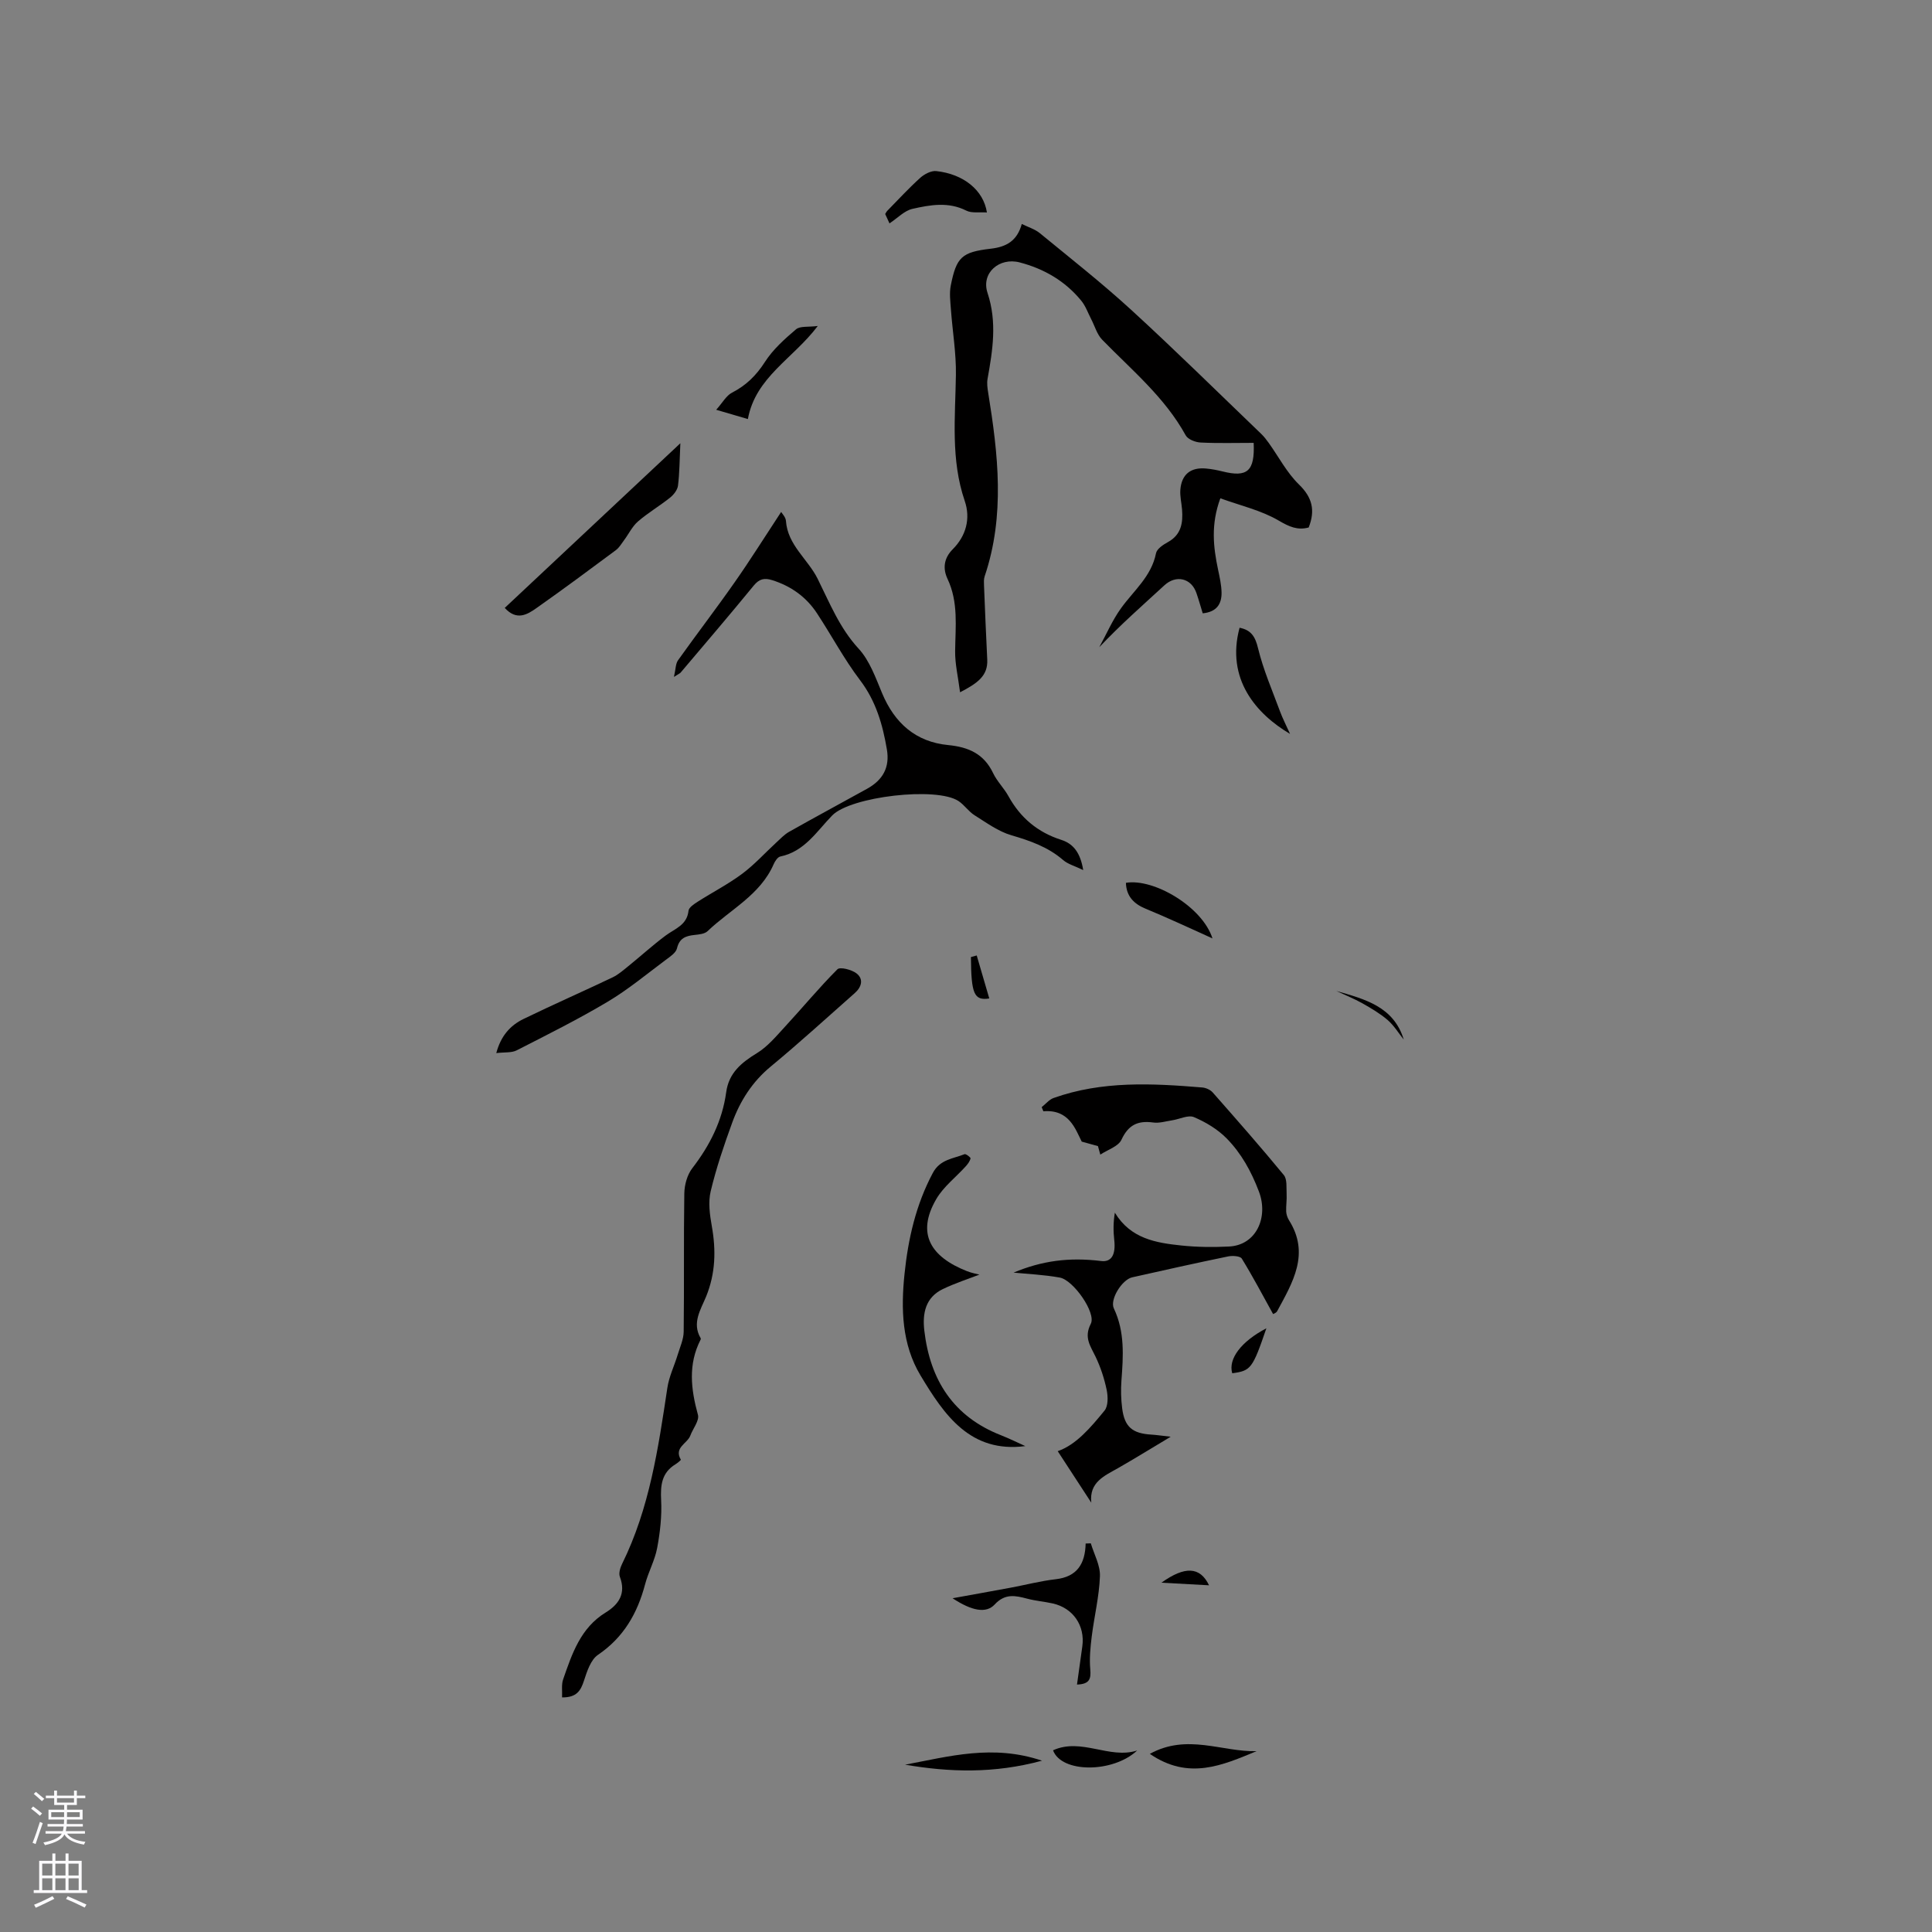 <svg enable-background="new 0 0 400 400" viewBox="0 0 400 400" xmlns="http://www.w3.org/2000/svg"><rect x="0" y="0" width="400" height="400" fill="#808080" stroke="none"/><g fill="#010000"><path d="m198.77 143.33c-.41-3.2-1.05-5.85-1.02-8.5.05-5.07.72-10.12-1.58-14.99-.96-2.04-.83-4.2 1.08-6.12 2.75-2.75 3.74-6.34 2.49-10-2.93-8.58-1.96-17.33-1.83-26.09.07-4.5-.7-9.01-1.03-13.52-.12-1.67-.35-3.41-.03-5.01 1.17-5.86 2.25-6.91 8.29-7.61 3.19-.37 5.43-1.58 6.41-5.12 1.38.68 2.73 1.08 3.73 1.9 6.37 5.23 12.86 10.33 18.93 15.89 9.13 8.36 17.95 17.07 26.88 25.64.6.57 1.11 1.24 1.6 1.92 2.06 2.88 3.74 6.15 6.24 8.58 2.78 2.7 3.41 5.36 2.02 8.91-2.29.62-4.01-.14-6.21-1.43-3.63-2.13-7.92-3.1-12.08-4.61-2 5.42-1.46 10.09-.47 14.78.33 1.55.68 3.12.72 4.69.05 2.39-1 4.06-3.9 4.34-.43-1.39-.82-2.79-1.29-4.16-1.06-3.15-4.23-3.85-6.63-1.65-4.52 4.16-9.15 8.21-13.5 12.83 1.49-2.71 2.72-5.6 4.52-8.09 2.63-3.65 6.29-6.58 7.23-11.37.18-.9 1.47-1.76 2.44-2.29 2.8-1.53 3.17-4.01 2.95-6.78-.11-1.37-.46-2.75-.35-4.09.26-3.16 2.13-4.66 5.28-4.38 1.15.1 2.31.32 3.43.6 5.15 1.29 6.73-.03 6.47-5.91-3.64 0-7.32.11-10.98-.07-1.08-.05-2.63-.65-3.09-1.48-4.33-7.88-11.16-13.51-17.29-19.8-1.08-1.11-1.53-2.82-2.28-4.26-.67-1.29-1.16-2.74-2.07-3.84-3.33-4.06-7.68-6.59-12.73-7.91-4.21-1.1-8.04 2.17-6.66 6.32 2.01 6.08 1.06 11.88 0 17.81-.16.91-.02 1.9.13 2.83 2.06 12.72 3.53 25.43-.73 38.04-.2.58-.15 1.26-.13 1.88.21 5.13.41 10.25.67 15.38.15 3.35-2.03 4.87-5.63 6.74z"/><path d="m227.32 237.29c-.87-.24-1.75-.49-3.36-.93-1.32-2.61-2.62-6.73-7.94-6.28-.12-.29-.23-.57-.35-.86.82-.64 1.54-1.56 2.46-1.89 10.04-3.58 20.41-3.04 30.78-2.18.75.06 1.67.47 2.16 1.02 4.98 5.65 9.95 11.3 14.73 17.11.72.88.51 2.59.58 3.93.07 1.2-.14 2.42-.09 3.62.03.61.26 1.28.58 1.8 4.39 6.96.77 12.88-2.45 18.84-.21.38-.8.56-.84.59-2.18-3.93-4.2-7.78-6.48-11.48-.33-.54-1.93-.64-2.84-.45-6.64 1.37-13.25 2.84-19.86 4.33-2.09.47-4.67 4.58-3.79 6.43 2.3 4.85 1.95 9.87 1.57 14.96-.14 1.89-.09 3.83.15 5.71.49 3.87 2.11 5.23 6.06 5.46 1.01.06 2.02.22 3.99.44-4.18 2.5-7.49 4.55-10.87 6.48-2.85 1.62-6.03 2.91-5.57 7.17-2.35-3.61-4.7-7.21-6.95-10.66 3.81-1.32 6.8-4.87 9.69-8.4.77-.94.73-2.9.45-4.26-.49-2.36-1.26-4.72-2.3-6.89-1.06-2.23-2.47-3.96-.99-6.83 1.15-2.25-3.61-9.05-6.41-9.56-3.31-.6-6.7-.74-9.58-1.03 5.84-2.44 11.45-3.22 18.13-2.4 2.14.26 3.06-1.3 2.71-4.39-.2-1.8-.21-3.62.13-5.62 3.27 5.4 8.52 6.25 13.79 6.8 3.26.34 6.57.37 9.84.21 5.69-.28 8.21-6.11 6.19-11.4-1.6-4.21-3.65-7.9-6.68-10.99-1.85-1.88-4.31-3.36-6.76-4.4-1.2-.51-3 .43-4.53.66-1.31.2-2.66.63-3.93.45-3.16-.43-5.12.49-6.55 3.56-.65 1.41-2.87 2.08-4.38 3.09-.15-.58-.32-1.17-.49-1.76z"/><path d="m161.73 105.99c.2.35.94 1.08.99 1.85.35 5.03 4.55 7.92 6.58 12.02 2.48 4.99 4.53 10.16 8.46 14.43 2.28 2.47 3.52 6 4.86 9.21 2.59 6.21 6.97 10.11 13.7 10.76 4.22.41 7.4 1.82 9.3 5.82.81 1.7 2.25 3.09 3.17 4.76 2.47 4.48 6.06 7.49 10.95 9.05 2.5.8 3.94 2.68 4.53 6.25-1.77-.86-3.16-1.22-4.14-2.06-3.14-2.72-6.82-4-10.74-5.15-2.71-.79-5.16-2.6-7.62-4.14-1.24-.78-2.1-2.13-3.32-2.94-4.55-3.02-22.33-.94-26.15 2.98-3.21 3.29-5.71 7.46-10.74 8.5-.55.11-1.11.96-1.38 1.59-2.78 6.38-8.99 9.38-13.68 13.86-.6.58-1.76.69-2.69.79-1.82.19-3.15.65-3.65 2.78-.22.93-1.42 1.71-2.32 2.38-3.97 2.96-7.81 6.16-12.05 8.68-6.11 3.64-12.49 6.82-18.83 10.06-1.04.53-2.46.35-4.21.56.93-3.52 2.87-5.72 5.63-7.06 6.1-2.96 12.3-5.69 18.42-8.6 1.2-.57 2.25-1.5 3.3-2.35 2.6-2.1 5.07-4.36 7.75-6.35 1.92-1.42 4.38-2.13 4.7-5.11.08-.7 1.17-1.4 1.93-1.89 3.04-1.94 6.27-3.6 9.15-5.74 2.57-1.91 4.75-4.34 7.12-6.52.84-.77 1.65-1.64 2.62-2.19 5.35-3.02 10.76-5.93 16.14-8.91 3.29-1.82 4.74-4.44 4.11-8.15-.87-5.13-2.26-10-5.55-14.33-3.32-4.37-5.91-9.28-8.94-13.88-2.23-3.38-5.38-5.62-9.27-6.84-1.6-.5-2.67-.27-3.81 1.13-4.97 6.07-10.07 12.03-15.14 18.02-.13.15-.35.23-1.38.89.38-1.63.34-2.74.85-3.45 3.86-5.42 7.91-10.69 11.72-16.14 3.17-4.51 6.1-9.2 9.63-14.57z"/><path d="m116.37 351.43c.06-1.34-.16-2.64.22-3.73 1.84-5.29 3.59-10.65 8.81-13.85 2.73-1.68 4.24-3.93 2.94-7.38-.28-.74.06-1.89.46-2.69 5.68-11.5 7.49-23.96 9.37-36.44.35-2.34 1.44-4.56 2.14-6.86.48-1.58 1.22-3.18 1.24-4.78.12-9.54-.02-19.08.13-28.62.03-1.77.6-3.85 1.65-5.21 3.63-4.71 6.21-9.81 7.02-15.73.54-4 3.14-6.13 6.38-8.11 2.22-1.36 4-3.52 5.81-5.48 3.64-3.94 7.06-8.09 10.84-11.87.54-.54 2.93.07 3.94.84 1.54 1.18 1.06 2.84-.34 4.08-5.77 5.09-11.46 10.3-17.39 15.2-3.83 3.16-6.34 7.1-7.99 11.62-1.7 4.67-3.31 9.4-4.46 14.22-.54 2.26-.19 4.85.23 7.2.89 5 .78 9.77-1.17 14.58-1.09 2.67-3 5.47-1.14 8.63.05.08.03.23-.01.31-2.62 5.11-2.01 10.25-.55 15.56.33 1.2-1.04 2.85-1.58 4.31-.62 1.66-3.44 2.46-1.96 4.98.05.08-.67.68-1.09.94-2.86 1.74-3.15 4.3-2.99 7.41.17 3.29-.21 6.67-.82 9.93-.48 2.57-1.83 4.97-2.5 7.52-1.59 6.01-4.44 11-9.76 14.61-1.5 1.02-2.27 3.43-2.9 5.36-.67 2.05-1.5 3.48-4.53 3.45z"/><path d="m212.28 299.4c-11.4 1.48-16.78-6.44-21.71-14.65-3.86-6.44-4.05-13.74-3.3-20.98.75-7.29 2.36-14.36 5.87-20.94 1.5-2.81 4.2-2.92 6.56-3.87.27-.11 1.28.67 1.24.87-.14.6-.57 1.18-1.01 1.66-2.03 2.25-4.57 4.18-6.07 6.74-4.24 7.25-1.08 12.01 6.29 14.93 1.06.42 2.21.62 2.63.73-2.21.86-4.97 1.75-7.56 2.99-3.6 1.73-4.27 5-3.85 8.61 1.2 10.23 6.01 17.82 15.92 21.68 1.75.69 3.45 1.54 4.99 2.23z"/><path d="m140.86 91.77c-.17 3.56-.16 6.19-.49 8.78-.11.89-.89 1.88-1.64 2.48-2.15 1.72-4.56 3.13-6.63 4.92-1.19 1.02-1.91 2.57-2.87 3.86-.54.73-1.02 1.57-1.73 2.1-5.44 4.04-10.88 8.08-16.42 11.98-1.9 1.34-4.09 2.7-6.58-.03 11.98-11.24 23.78-22.31 36.36-34.09z"/><path d="m197.22 330.9c4.01-.73 8.03-1.44 12.04-2.19 3.11-.58 6.19-1.39 9.33-1.75 4.39-.5 6.08-3.17 6.18-7.39.36-.01.71-.03 1.07-.04.68 2.27 1.98 4.57 1.89 6.81-.15 4.18-1.18 8.31-1.7 12.49-.28 2.25-.5 4.56-.3 6.81.17 1.97-.15 3.04-2.75 3.13.39-2.79.74-5.34 1.1-7.89.6-4.29-1.89-7.95-6.11-8.9-1.75-.39-3.56-.53-5.29-.99-2.47-.65-4.6-1.13-6.76 1.22-1.74 1.86-4.69 1.34-8.7-1.31z"/><path d="m204.33 43.99c-1.61-.11-3.15.18-4.26-.38-3.71-1.88-7.48-1.2-11.15-.37-1.67.37-3.08 1.9-4.76 3.01-.26-.56-.59-1.28-.89-1.94.18-.29.26-.49.39-.62 2.26-2.3 4.45-4.69 6.84-6.85.86-.78 2.27-1.53 3.34-1.42 5.64.61 9.79 3.95 10.49 8.57z"/><path d="m267.09 151.95c-6.99-4.13-13.31-11.35-10.45-21.98 2.35.46 3.23 1.77 3.82 4.22 1.08 4.46 2.94 8.73 4.54 13.06.53 1.44 1.24 2.82 2.09 4.7z"/><path d="m154.84 86.76c-2.32-.68-3.93-1.15-6.56-1.92 1.33-1.48 2.08-2.93 3.27-3.54 2.92-1.5 5.01-3.55 6.81-6.35 1.66-2.59 4.08-4.76 6.45-6.77.84-.71 2.52-.43 4.5-.69-5.12 6.79-12.87 10.57-14.47 19.27z"/><path d="m251.03 194.29c-2.49-1.13-4.97-2.28-7.47-3.39-2.11-.94-4.22-1.88-6.35-2.75-2.44-1-4.02-2.58-4.1-5.37 5.72-.98 15.83 4.93 17.92 11.51z"/><path d="m238.06 363.12c7.75-4.27 14.97-.37 22.1-.56-7.03 2.9-14.03 6.09-22.1.56z"/><path d="m215.74 364.53c-9.95 2.7-19.13 2.4-28.35.83 9.1-1.71 18.15-4.27 28.35-.83z"/><path d="m235.44 362.42c-5.03 4.7-15.68 4.69-17.42-.04 5.87-2.67 11.68 1.9 17.42.04z"/><path d="m262.19 275.01c-2.87 8.36-3.2 8.79-7.07 9.31-.87-2.99 1.86-6.59 7.07-9.31z"/><path d="m202.22 197.82c.86 2.94 1.72 5.88 2.6 8.9-3.18.5-3.74-1.01-3.8-8.57.4-.11.8-.22 1.2-.33z"/><path d="m240.46 327.68c4.83-3.46 7.99-3.36 9.86.54-3.33-.18-6.33-.35-9.86-.54z"/><path d="m276.67 205.17c5.9 1.69 11.88 3.22 13.96 10.06-1.1-1.37-2.03-2.92-3.34-4.05-1.57-1.35-3.41-2.43-5.23-3.46-1.73-.97-3.59-1.71-5.39-2.55z"/></g><path d="m6.44 374.46.42-.45c.65.47 1.27.95 1.85 1.44l-.45.49c-.65-.56-1.25-1.06-1.82-1.48m.93 7.33-.63-.26c.55-1.36 1.05-2.8 1.52-4.33.19.1.38.19.59.27-.46 1.29-.95 2.73-1.48 4.32m-.38-10.38.44-.42c.43.34 1.01.82 1.74 1.44l-.49.49c-.53-.51-1.09-1.01-1.69-1.51m2.5.35h1.72v-1.04h.59v1.04h3.52v-1.04h.59v1.04h1.75v.53h-1.75v1.42h-2.03v.97h3.22v2.03h-3.24c0 .35-.01.66-.03.93h3.32v.53h-3.37c-.03.27-.08.58-.15.94h3.96v.53h-3.71c.67.92 1.93 1.48 3.79 1.68-.13.24-.23.44-.29.59-2.13-.38-3.48-1.08-4.04-2.12-.43.97-1.77 1.72-4.03 2.23-.09-.19-.2-.37-.33-.55 2.1-.42 3.37-1.03 3.81-1.83h-3.36v-.53h3.58c.08-.29.13-.61.16-.94h-3.33v-.53h3.39c.02-.27.04-.58.04-.93h-3.23v-2.03h3.25v-.97h-2.07v-1.42h-1.73zm1.12 3.44v1h2.65c.01-.3.02-.44.01-.4v-.25-.35zm1.19-2h3.52v-.91h-3.52zm4.71 2h-2.63v.59c0 .15-.01.28-.01.4h2.64z" fill="#fbfafc"/><path d="m13.56 383.74h.63v1.52h2.72v6.07h1.13v.6h-11.06v-.6h1.13v-6.07h2.73v-1.52h.63v1.52h2.1v-1.52zm-2.69 8.83.38.56c-1.24.63-2.53 1.25-3.85 1.85-.1-.21-.21-.42-.34-.63 1.36-.55 2.63-1.15 3.81-1.78m-2.13-4.27h2.1v-2.45h-2.1zm0 3.04h2.1v-2.46h-2.1zm2.72-3.04h2.1v-2.45h-2.1zm0 3.04h2.1v-2.46h-2.1zm6.07 3.6c-1.41-.71-2.7-1.3-3.86-1.78l.35-.56c1.45.62 2.75 1.19 3.88 1.72zm-1.25-9.09h-2.1v2.45h2.1zm-2.09 5.49h2.1v-2.46h-2.1z" fill="#fbfafc"/></svg>